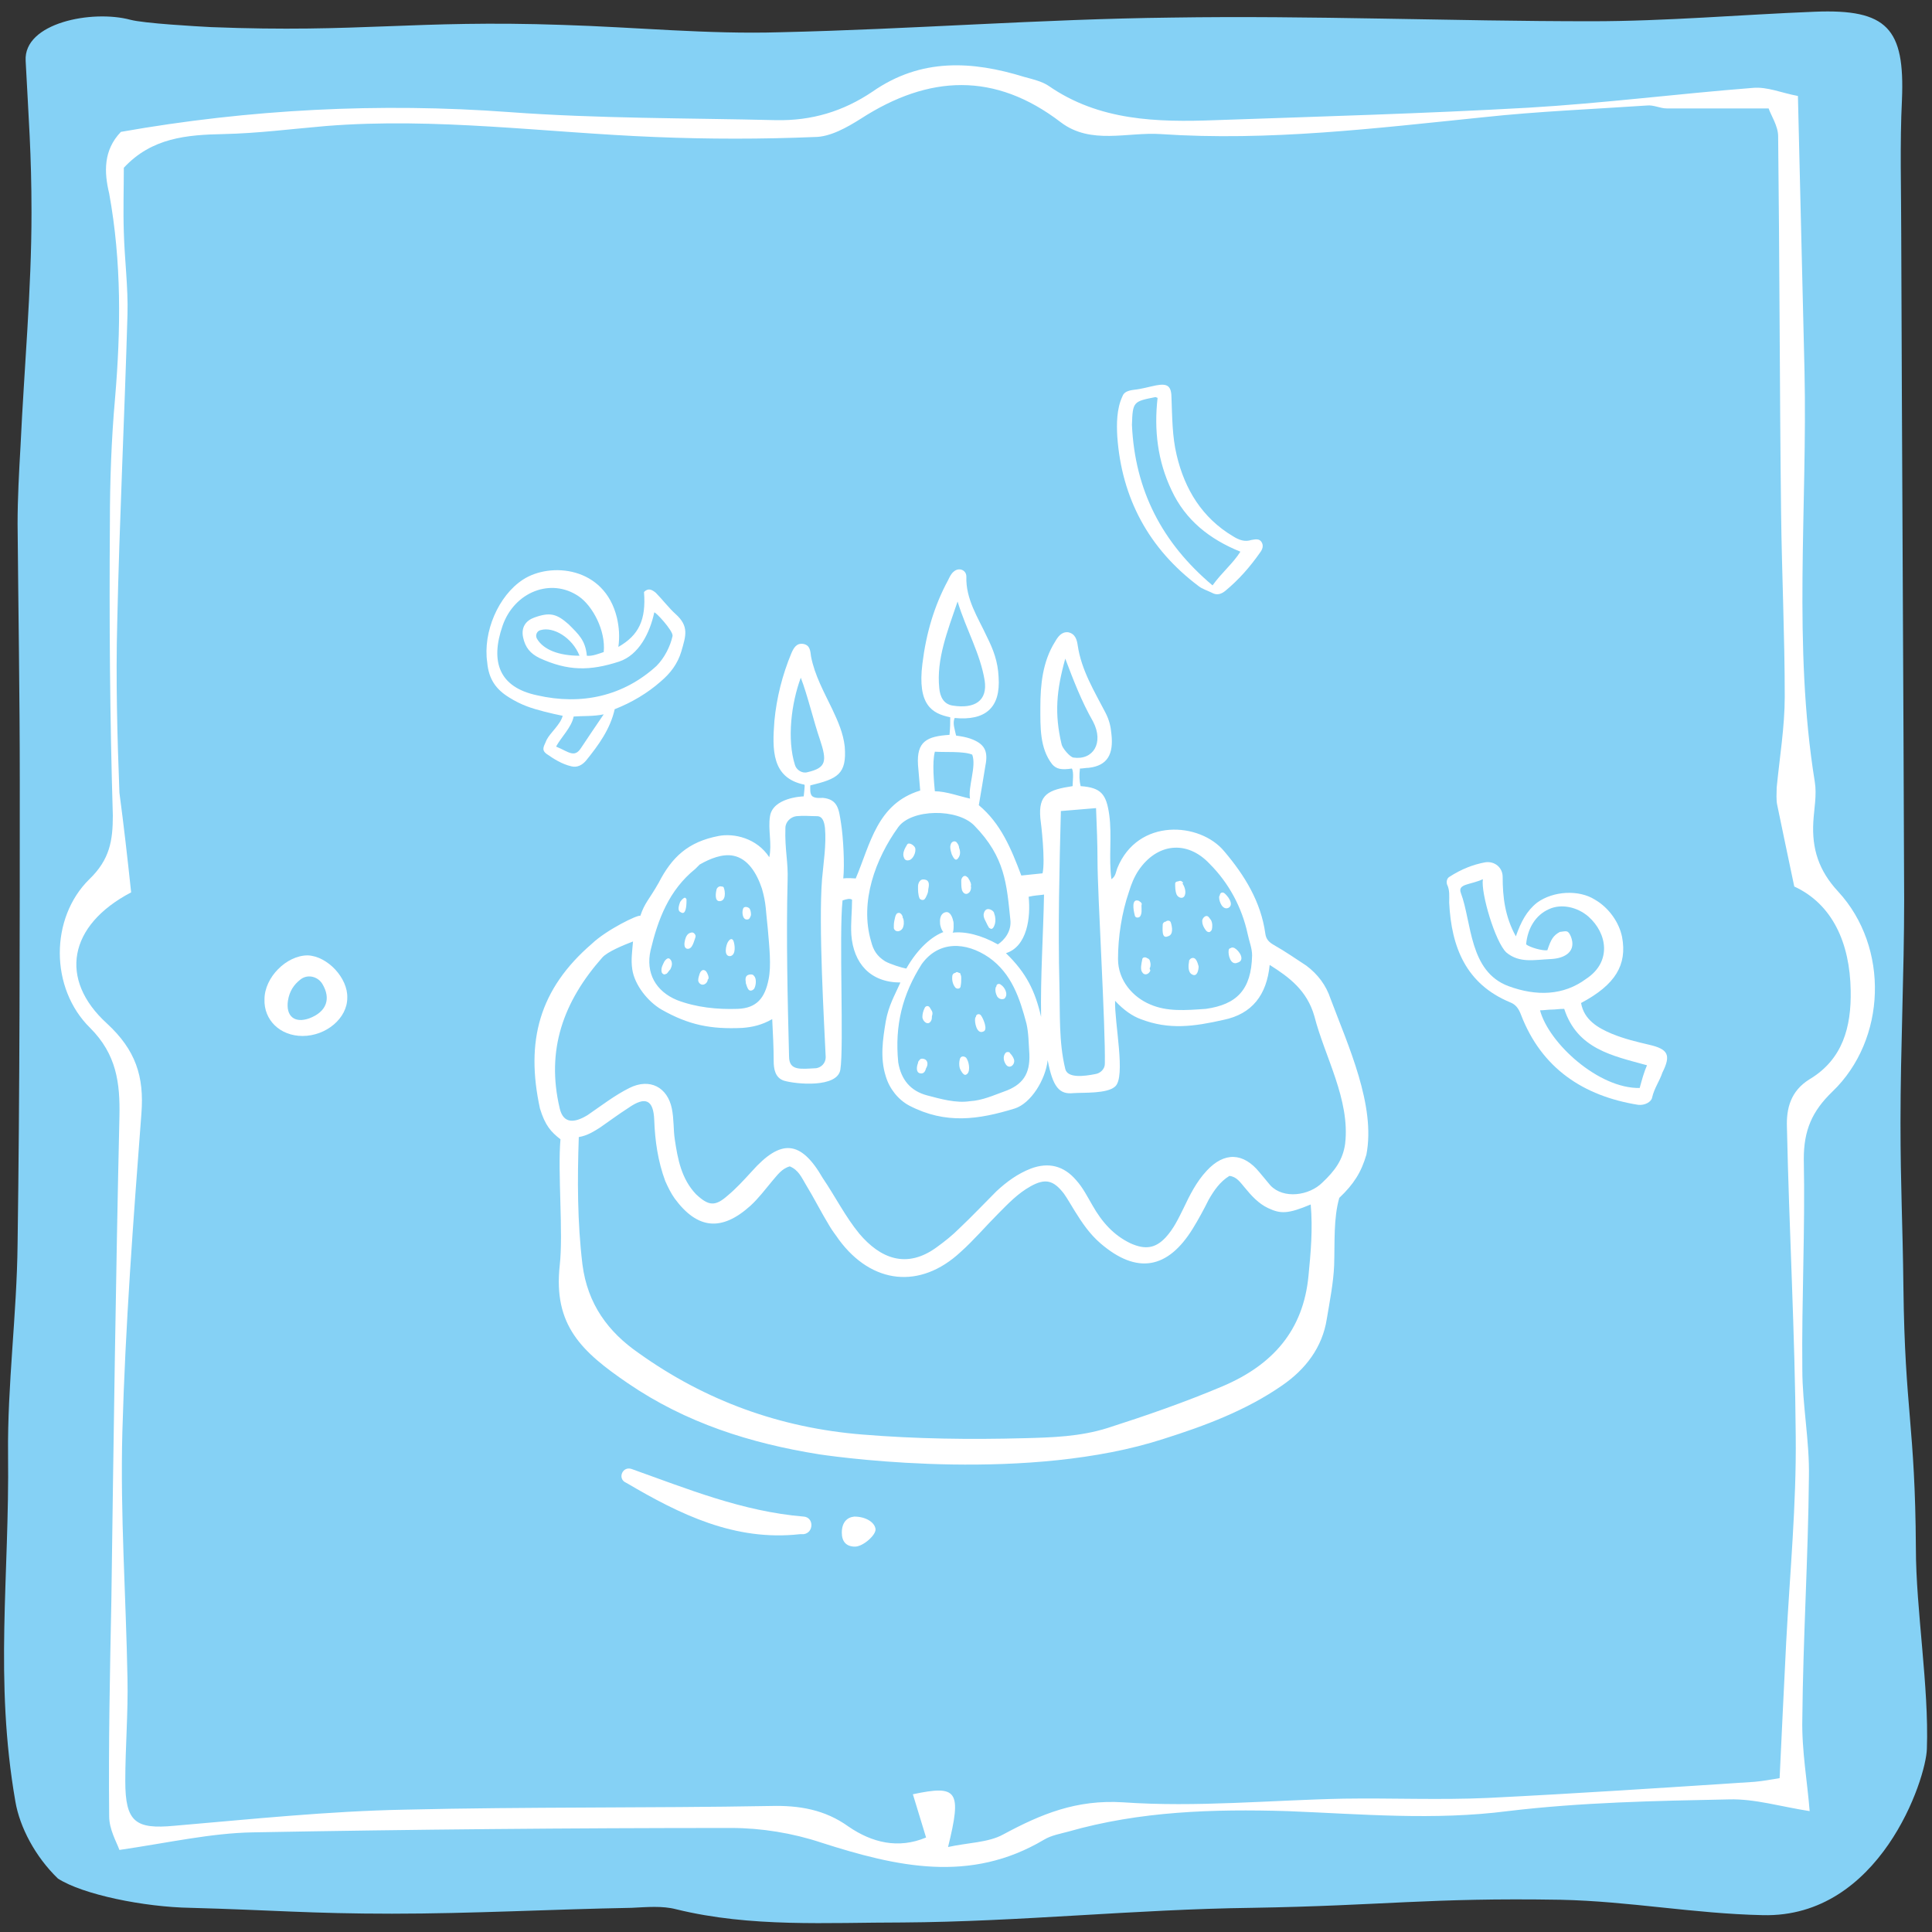 <?xml version="1.0" encoding="utf-8"?>
<!-- Generator: Adobe Illustrator 19.0.1, SVG Export Plug-In . SVG Version: 6.00 Build 0)  -->
<svg version="1.1" id="Layer_1" xmlns="http://www.w3.org/2000/svg" xmlns:xlink="http://www.w3.org/1999/xlink" x="0px" y="0px"
	 viewBox="0 0 263.7 263.7" style="enable-background:new 0 0 263.7 263.7;" xml:space="preserve">
<rect x="0" y="0" width="263.7" height="263.7" fill="#333333" stroke="none"/>
<style type="text/css">
	.st0{fill-rule:evenodd;clip-rule:evenodd;fill:#85D1F5;}
	.st1{fill-rule:evenodd;clip-rule:evenodd;fill:#FFFFFF;}
	.st2{fill:#FFFFFF;}
</style>
<path class="st0" d="M2.1,245.9c-2.9-16.7-0.8-30.7-1-47.4C1,189,2.3,179.4,2.4,169.8c0.3-21.1,0.3-42.2,0.3-63.2
	c0-11.7-0.2-23.4-0.3-35.1c0-3.5,0.2-7.1,0.4-10.6c0.5-10.7,1.5-21.3,1.5-31.9C4.3,21,3.9,16.1,3.5,8.3c-0.3-5.2,9.1-7,14.3-5.6
	c1.9,0.5,9.1,0.9,11,1c20.4,0.8,27.7-1,48-0.3c9.9,0.3,19.8,1.3,29.7,1c17.8-0.4,35.6-1.8,53.4-2c19.1-0.3,38.2,0.5,57.3,0.5
	c10.2,0,20.4-0.9,30.5-1.3c9.9-0.4,12.3,2.3,11.9,12c-0.3,6.1-0.1,12.2-0.1,18.3c0.1,30.3,0.3,60.6,0.4,90.9
	c0,10.1-0.5,20.3-0.5,30.4c0,8.9,0.3,13.6,0.4,22.6c0.2,16.8,1.6,18.7,1.7,35.5c0,8.4,1.8,18.9,1.5,27.4
	c-0.1,4.1-6.4,23.1-22.4,22.7c-9.4-0.2-18.2-1.9-27.6-2.1c-18-0.3-24.1,0.8-42.1,1.1c-15.9,0.2-31.8,1.9-47.7,2
	c-10.3,0-20.7,0.7-30.9-1.8c-1.9-0.5-4-0.3-6.1-0.2c-10.9,0.2-21.8,0.8-32.7,0.8c-11.1,0-16.4-0.5-27.5-0.8
	c-6.3-0.1-14.7-1.8-18.1-4C4.8,253.4,2.7,249.4,2.1,245.9z"/>
<path class="st1" d="M16.5,18c17.5-3.1,35.4-4,53-2.7c12.2,0.9,24.3,0.8,36.4,1.1c4.9,0.1,9.2-1.2,13.2-3.9c6.6-4.6,13.6-4.2,20.7-2
	c1.1,0.3,2.4,0.6,3.3,1.2c6.9,4.8,14.8,5,22.8,4.7c14.3-0.5,28.5-0.9,42.7-1.7c10.2-0.6,20.4-1.9,30.6-2.7c2-0.2,4,0.7,6.2,1.1
	c0.3,12.9,0.6,25.2,0.9,37.6c0.4,18.7-1.6,37.4,1.4,56c0.3,1.8-0.1,3.7-0.2,5.5c-0.2,3.6,0.7,6.6,3.4,9.5c7,7.6,6.6,20.2-0.8,27.3
	c-2.8,2.7-3.9,5.3-3.9,9.2c0.2,9.6-0.3,19.2-0.2,28.7c0,4.9,1,9.8,0.9,14.7c-0.1,11-0.8,22-0.9,33c-0.1,4.3,0.7,8.7,1,12.6
	c-3.9-0.6-7.5-1.7-11-1.6c-10.1,0.2-20.2,0.4-30.2,1.6c-10.1,1.3-20,0.4-30.1,0c-10.1-0.3-20.1,0-29.9,2.8c-1.1,0.3-2.3,0.5-3.3,1.1
	c-10.1,6-20.1,3.7-30.4,0.4c-3.9-1.3-8.2-2-12.3-2c-21.8,0-43.6,0.2-65.3,0.6c-5.7,0.1-11.4,1.4-18.2,2.4c-0.4-1.1-1.4-2.8-1.4-4.6
	c-0.1-9.8,0.1-19.6,0.3-29.5c0.3-22,0.6-44,1.1-66c0.1-4.6-0.4-8.5-4-12.1c-5.5-5.4-5.5-15-0.1-20.3c2.8-2.7,3.2-5.3,3.2-8.7
	C15,98,14.9,84.7,15,71.3c0-5.6,0.2-11.3,0.7-16.9c0.8-9.4,0.9-18.7-0.8-28C14.2,23.5,14.1,20.5,16.5,18z M17.9,121.8
	c-8.6,4.5-9.9,11.9-3.3,17.9c3.9,3.6,5.1,7.2,4.7,12.3c-1.1,14.5-2.2,29-2.6,43.5c-0.3,11.2,0.5,22.4,0.7,33.6
	c0.1,4.7-0.3,9.4-0.3,14c0,5.6,1.4,6.6,6.7,6.1c10.5-0.9,21-2,31.5-2.2c16.6-0.4,33.2-0.2,49.9-0.5c3.9-0.1,7.4,0.5,10.6,2.8
	c3.2,2.2,6.8,3.1,10.6,1.5c-0.6-2-1.2-3.9-1.8-5.9c6.1-1.3,6.7-0.5,4.8,7.2c2.7-0.6,5.5-0.6,7.5-1.7c5.2-2.8,10-4.8,16.4-4.4
	c10,0.7,20.1-0.3,30.1-0.5c6.6-0.1,13.1,0.2,19.7-0.1c12.1-0.6,24.2-1.4,36.4-2.2c1.1-0.1,2.2-0.3,3.4-0.5
	c0.3-6.5,0.6-12.5,0.9-18.6c0.5-9.4,1.4-18.7,1.3-28.1c-0.1-14-0.9-28.1-1.2-42.1c-0.1-2.6,0.5-5,3.1-6.6c4.5-2.7,5.7-7.1,5.6-12.1
	c-0.1-6.5-2.5-11.8-7.7-14.2c-0.9-4.3-1.6-7.6-2.3-11c-0.2-0.8-0.1-1.7-0.1-2.5c0.4-4.1,1.1-8.3,1.1-12.4c0-8.4-0.4-16.8-0.5-25.2
	c-0.2-17.1-0.2-34.2-0.4-51.3c0-1.4-1-2.9-1.3-3.8c-5.1,0-9.5,0-13.9,0c-0.9,0-1.8-0.5-2.7-0.4c-7.4,0.5-14.9,0.8-22.3,1.6
	c-14.7,1.5-29.3,3.3-44.1,2.3c-4.5-0.3-9.5,1.5-13.6-1.6c-9-6.9-18-6.5-27.3-0.5c-1.9,1.2-4.2,2.5-6.3,2.5c-7.2,0.3-14.5,0.3-21.8,0
	c-15-0.6-29.9-2.7-44.9-1.5c-4.7,0.4-9.3,1-14,1.1c-5,0.1-9.8,0.5-13.6,4.6c0,2.8-0.1,5.8,0,8.8c0.1,3.7,0.6,7.5,0.5,11.2
	c-0.4,14-1.1,28.1-1.4,42.1c-0.2,7.7,0,15.5,0.3,23.2C16.9,112.7,17.4,117.1,17.9,121.8z"/>
<g>
	<path class="st2" d="M181.6,136.3c-0.6-1.8-1.7-3.3-3.3-4.5c-1.4-0.9-2.8-1.9-4.4-2.8c-0.7-0.4-1.1-0.8-1.2-1.6
		c-0.6-4.3-2.8-7.9-5.6-11.2c-3.3-4-11.8-4.6-14.6,2.3c-0.2,0.5-0.2,1.1-0.8,1.5c-0.4-2.9,0.1-5.9-0.3-8.8c-0.4-2.8-1.1-3.7-3.9-3.9
		c-0.2-0.8-0.2-1.5-0.1-2.4c0.4,0,0.8-0.1,1.2-0.1c2.6-0.3,3.4-1.9,3.1-4.6c-0.1-1.1-0.3-1.9-0.8-2.9c-1.5-2.9-3.3-5.8-3.8-9.2
		c-0.1-0.7-0.3-1.6-1.3-1.8c-0.9-0.1-1.4,0.6-1.8,1.3c-1.7,2.7-2,5.9-2,8.9c0,2.7-0.1,5.6,1.6,7.8c0.6,0.7,1.3,0.8,2.7,0.6
		c0.3,0.5,0.1,1.8,0.1,2.4c-3.3,0.5-4.7,1.1-4.4,4.4c0.1,0.7,0.7,5.7,0.3,7.5l-2.9,0.3c-1.4-3.7-2.8-7.1-5.8-9.6
		c0.3-1.8,0.6-3.5,0.9-5.4c0.4-2-0.1-3-2.1-3.7c-0.6-0.2-1.2-0.3-1.9-0.4c-0.2-0.9-0.5-1.7-0.2-2.4c4.2,0.4,6.3-1.4,6-5.6
		c-0.1-2.1-0.7-3.7-1.6-5.5c-1.2-2.6-2.9-5.1-2.8-8.2c0-0.9-1-1.3-1.7-0.7c-0.4,0.3-0.6,0.8-0.8,1.2c-1.9,3.5-3,7.3-3.5,11.4
		c-0.7,5.6,1.3,6.8,3.8,7.3c0,0.9,0,1.3-0.1,2.4c-3.1,0.2-4.5,0.9-4.3,4.1c0.1,1.1,0.2,2.3,0.3,3.5c-5.9,1.8-6.8,7.3-8.8,12
		c-1.2-0.1-1.7,0-1.7,0c0.2-1.9,0-5.6-0.3-7.5s-0.4-3.3-2.5-3.5c-0.2,0-1,0.1-1.4-0.2c-0.4-0.3-0.3-1.1-0.3-1.5
		c3.7-0.9,5-1.5,4.7-5.3c-0.2-1.8-0.9-3.4-1.7-5.1c-1.1-2.3-2.4-4.6-2.9-7.2c-0.1-0.7-0.1-1.5-1-1.7c-1-0.2-1.4,0.6-1.7,1.3
		c-1.2,2.9-2,6-2.3,9.2c-0.3,3.9-0.4,7.8,4.1,8.7c0.1,0.1-0.1,1.4-0.1,1.6c-0.3,0-4.2,0.2-4.6,2.7c-0.3,1.8,0.3,3.8-0.1,5.6
		c-1.7-2.6-4.8-3.3-6.9-2.9c-4.2,0.8-6.4,2.9-8.2,6.4c-1.3,2.3-1.9,2.7-2.5,4.5c-0.3-0.2-4.6,1.9-6.6,3.8
		c-7.2,6.2-9.1,13.3-7.1,22.5c0.7,2.3,1.5,3.2,2.8,4.2c-0.4,4.5,0.4,12.8-0.1,17.2c-0.9,8.2,3,11.8,9.3,16.1
		c7.9,5.4,16.7,8.2,26.1,9.7c4,0.6,28.8,3.8,47-2.1c5.7-1.8,11.3-3.9,16.2-7.3c3.2-2.2,5.5-5.2,6.1-9.1c0.4-2.4,0.9-4.9,1-7.3
		c0.1-3.2-0.1-6.4,0.7-9.2c2-1.9,3-3.5,3.7-5.9C187.8,150.9,184,142.7,181.6,136.3z M152.6,130.9c0-3,0.5-6.3,1.5-9.2
		c0.3-1,0.7-2,1.3-2.9c2.5-3.7,6.6-4.2,9.7-0.9c2.6,2.6,4.4,5.9,5.2,9.6c0.2,1,0.6,1.9,0.6,2.9c-0.1,4.7-2.1,6.7-6.3,7.3
		c-2.8,0.2-5.3,0.4-7.6-0.6C154.6,136.1,152.6,133.8,152.6,130.9z M145.4,89.9c1.1,2.9,2.2,5.8,3.8,8.6c1.5,2.9,0,5.3-2.7,4.9
		c-0.5-0.1-1.5-1.3-1.6-1.8C143.9,97.4,144.2,94.2,145.4,89.9z M144.8,110.7l4.8-0.4c0.1,2.5,0.2,4.9,0.2,7.2c0,4.5,1.1,22.6,1,27.7
		c0,0.7-0.6,1.3-1.3,1.4c-1.5,0.3-3.8,0.6-4.1-0.7c-0.9-3.7-0.7-7.5-0.8-11.5C144.4,126.6,144.6,118.3,144.8,110.7z M140.4,122.4
		c0.8-0.2,1.5-0.2,2.1-0.3c-0.1,5.4-0.5,11.3-0.4,16.7c-0.8-3.5-2-6-4.8-8.7C140.2,129.2,140.7,125.2,140.4,122.4z M135,130.7
		c3.1,2.2,4.2,5.6,5.1,9c0.3,1.3,0.3,2.7,0.4,4.2c0.1,2.7-0.9,4.2-3.5,5.1c-1.4,0.5-2.9,1.2-4.6,1.3c-1.9,0.3-4-0.3-5.9-0.8
		c-2.2-0.6-3.5-2.1-3.9-4.5c-0.5-5.1,0.6-9.3,3.2-13.4C128.1,128.4,131.8,128.5,135,130.7z M130.7,82.1c1.2,3.9,3.1,7.1,3.7,10.8
		c0.4,2.7-1.3,3.9-4.4,3.4c-1.2-0.2-1.7-1.2-1.8-2.4C127.8,90,129.3,86.2,130.7,82.1z M127.6,102.6c1.3,0.1,3.9-0.1,5.1,0.4
		c0.6,1.6-0.6,4.4-0.3,6c-1.4-0.3-3.3-1-4.8-1C127.5,106.9,127.2,104.1,127.6,102.6z M122.6,112.9c1.8-2.5,8.1-2.6,10.4-0.2
		c4.2,4.3,4.4,8,4.9,12.8c0.2,1.6-0.8,2.8-1.7,3.4c-2.3-1.3-4.5-1.8-6.2-1.6c0.2,0,0.2-1.5,0.1-1.6c-0.1-0.5-0.4-1.3-1-1.2
		c-0.6,0.1-0.8,0.7-0.8,1.2c0,0.3,0,0.5,0.1,0.8c0,0.1,0.3,0.8,0.4,0.7c-1.6,0.6-3.5,2.2-5.1,5c-0.6-0.1-2.2-0.6-2.9-1
		c-1.1-0.7-1.6-1.5-1.9-2.7C117.3,123.1,119.5,117.2,122.6,112.9z M109.3,92.5c0.9,2.3,1.8,6.1,2.6,8.4c1,3,0.9,3.9-1.7,4.5
		c-0.7,0.2-1.5-0.3-1.7-1C107.4,100.9,108,96,109.3,92.5z M107.7,144.2c-0.2-7.7-0.4-16.3-0.2-24c0.1-2.6-0.4-4.2-0.3-7.2
		c0-0.8,0.7-1.5,1.5-1.6c1-0.1,1.9,0,2.8,0c0.8,0,1,0.8,1.1,1.6c0.2,2.3-0.2,4.7-0.4,7c-0.5,6.3,0.3,19.8,0.5,24.3
		c0,0.8-0.6,1.4-1.3,1.5C109.3,145.9,107.7,146.2,107.7,144.2z M88.8,129.7c1-4.2,2.5-8.2,6.1-11.1c0.2-0.2,0.4-0.4,0.6-0.6
		c1.4-0.8,3.1-1.5,4.6-1.2c2,0.4,3.2,2.4,3.9,4.5c0.6,2.1,0.5,2.9,0.8,5.5c0.2,2.4,0.5,5,0.1,6.9c-0.5,2.5-1.6,3.9-4.2,4
		c-2.8,0.1-5.7-0.2-8.3-1.2C89.5,135.3,88.1,132.8,88.8,129.7z M178.6,174.1c-0.7,7.5-4.9,12.2-11.7,15.1c-5.2,2.2-10.4,4-15.7,5.7
		c-3.8,1.2-7.6,1.3-11.4,1.4c-7.4,0.2-14.8,0.1-22.1-0.5c-11.2-0.9-21.4-4.6-30.5-11.1c-4.2-2.9-7-6.7-7.7-12.1
		c-0.7-5.8-0.7-11.6-0.5-17.4c1.2-0.2,2.1-0.8,2.9-1.3c1.3-0.9,2.5-1.8,3.9-2.7c2.3-1.6,3.4-1.1,3.5,1.7s0.5,5.6,1.5,8.3
		c0.4,0.9,0.8,1.7,1.3,2.4c3.1,4.2,6.4,4.5,10.3,1c1.1-1,2-2.2,3-3.4c0.7-0.8,1.3-1.7,2.4-2c1.2,0.5,1.6,1.5,2.2,2.5
		c1.1,1.8,2.1,3.8,3.2,5.6c0.4,0.7,0.9,1.3,1.3,1.9c4.5,6.1,11.1,6.8,16.6,1.7c1.8-1.6,3.4-3.5,5.2-5.3c1.3-1.3,2.6-2.7,4.4-3.7
		c2-1.1,3.1-0.8,4.5,1c0.5,0.7,1,1.6,1.5,2.4c1,1.6,2,3.1,3.5,4.4c5,4.3,9.2,3.5,12.6-2c0.8-1.3,1.5-2.6,2.2-4
		c0.7-1.2,1.5-2.4,2.8-3.2c1,0.1,1.5,0.9,2.1,1.6c0.9,1.1,1.9,2.2,3.2,2.8c1.7,0.8,2.7,0.8,5.8-0.5
		C179.2,167.8,178.9,171,178.6,174.1z M183.6,156.1c-0.3,2.2-1.4,3.7-3.1,5.3c-1.8,1.8-5.3,2.3-7.1,0.4c-0.5-0.6-1-1.2-1.5-1.8
		c-2.2-2.7-4.8-2.8-7.2-0.2c-1.4,1.5-2.3,3.3-3.2,5.2c-0.7,1.4-1.3,2.7-2.4,3.9c-1.4,1.5-2.8,1.7-4.8,0.8c-2.3-1.1-3.9-2.9-5.2-5.2
		c-0.7-1.2-1.3-2.4-2.2-3.4c-1.7-2-3.8-2.5-6.2-1.6c-1.8,0.7-3.3,1.8-4.7,3.1c-1.7,1.7-3.3,3.4-5.1,5.1c-0.9,0.9-1.9,1.7-3,2.5
		c-4.2,3.1-7.8,1.5-10.6-1.8c-1.9-2.3-3.3-5.1-5-7.6c-3-5.2-5.7-5.4-9.7-0.9c-1.1,1.2-2.1,2.3-3.3,3.3c-1.7,1.5-2.6,1.4-4.3-0.2
		c-2-2.1-2.5-4.8-2.9-7.5c-0.2-1.3-0.1-2.7-0.4-4.2c-0.6-2.9-3-4.2-5.8-2.8c-2,1-3.8,2.4-5.7,3.7c-1.8,1.1-3.3,1.2-3.8-0.9
		c-1.9-8,0.5-14.6,5.8-20.6c0.7-0.8,2.9-1.7,4.2-2.2c-0.1,1.3-0.3,2.5-0.1,3.8c0.3,2.1,2.1,4.4,4,5.5c3.7,2.1,6.7,2.7,11,2.5
		c1.4-0.1,2.7-0.4,4.1-1.2c0.1,2,0.2,3.9,0.2,5.7c0,1.1,0.2,2.3,1.4,2.7c1.7,0.5,7.3,1,7.7-1.5c0.5-3-0.2-18.5,0.3-23.1
		c0.6-0.2,1-0.3,1.3-0.1c0,1.6-0.2,3.2-0.1,4.8c0.3,3.9,2.6,6.5,6.7,6.5c-0.8,1.8-1.6,3.1-2,5.3c-0.4,2.4-0.8,5,0,7.5
		c0.5,1.7,1.7,3.2,3.2,4c5,2.6,9.5,1.9,14.4,0.4c2.2-0.7,4.2-3.9,4.5-6.6c0.7,3.7,1.6,4.7,3.5,4.5c1.4-0.1,4.6,0.1,5.7-0.9
		c1.5-1.3-0.1-8.7,0-11.7c1.2,1.3,2.4,2.1,3.5,2.5c3.9,1.5,7.3,1,11.3,0.1c3.9-0.8,5.9-3.4,6.3-7.5c2.7,1.7,5.1,3.5,6.1,7
		C180.8,144.2,184.3,150.1,183.6,156.1z"/>
	<path class="st2" d="M157,132c0.1-0.4,0-0.7-0.1-1c-0.1-0.1-0.2-0.2-0.3-0.2c-0.2-0.2-0.7-0.2-0.7,0.2c-0.1,0.5-0.3,1.3,0,1.7
		c0.3,0.5,0.9,0.3,1.1-0.2l0,0c0,0,0,0,0-0.1C156.9,132.3,156.9,132.1,157,132z"/>
	<path class="st2" d="M162.6,130.8c-0.2,0.1-0.2,0.2-0.3,0.3l0,0l0,0v0.1c-0.1,0.5-0.2,1.5,0.4,1.8c0.7,0.4,0.9-0.6,0.9-1.1
		C163.5,131.6,163.3,130.5,162.6,130.8z"/>
	<path class="st2" d="M168.5,129.4c-0.2-0.1-0.4-0.1-0.5,0c-0.1,0-0.3,0.1-0.3,0.3c-0.1,0.7,0.3,2.1,1.2,1.7
		C170,131.1,169.2,129.8,168.5,129.4z"/>
	<path class="st2" d="M165,125.2c-0.4-0.5-1,0.2-0.9,0.6c0,0.4,0.2,0.8,0.5,1.2c0.1,0.1,0.2,0.2,0.3,0.2c0.2,0.1,0.4-0.1,0.5-0.3
		c0.1-0.4,0.1-0.9-0.1-1.3C165.2,125.5,165.1,125.3,165,125.2z"/>
	<path class="st2" d="M159.8,125.9c-0.1-0.3-0.5-0.3-0.7-0.1c-0.2,0-0.4,0.2-0.4,0.4c0,0.5-0.2,2,0.7,1.6
		C160.2,127.6,160,126.5,159.8,125.9z"/>
	<path class="st2" d="M161.4,120.4l-0.1-0.1c-0.1-0.1-0.3-0.1-0.5,0c-0.2,0-0.4,0.1-0.4,0.3c0,0.5,0,1,0.2,1.5
		c0.2,0.4,0.7,0.6,1,0.3c0.4-0.5,0.1-1.4-0.2-1.8C161.5,120.5,161.5,120.4,161.4,120.4z"/>
	<path class="st2" d="M155.5,123c-0.1-0.1-0.3-0.1-0.4-0.1c-0.7,0.1-0.3,1.7-0.2,2.1c0.1,0.3,0.5,0.3,0.7,0.1c0.3-0.4,0.2-1,0.2-1.5
		C155.9,123.3,155.8,123.2,155.5,123z"/>
	<path class="st2" d="M167.1,121.9c-0.3-0.2-0.6,0-0.6,0.3c-0.1,0.1-0.1,0.2-0.1,0.3c0,0.6,0.5,1.8,1.3,1.4
		C168.5,123.4,167.5,122.2,167.1,121.9z"/>
	<path class="st2" d="M131.9,144.4c-0.3-0.3-0.8-0.3-0.9,0.2c-0.1,0.4-0.1,0.8,0,1.2c0.1,0.3,0.5,1,0.8,0.9c0.7-0.2,0.5-1.6,0.2-2.1
		C132,144.5,131.9,144.5,131.9,144.4z"/>
	<path class="st2" d="M126.4,144.7c-0.1-0.1-0.3-0.2-0.5-0.2c-0.1,0-0.3,0-0.4,0.2l0,0l0,0l0,0l0,0c-0.1,0.1-0.2,0.2-0.2,0.4
		c-0.2,0.5-0.3,1.3,0.3,1.4c0.5,0.1,0.7-0.3,0.8-0.7C126.6,145.5,126.7,145,126.4,144.7z"/>
	<path class="st2" d="M137.7,143.6h-0.1c-0.4-0.1-0.6,0.5-0.6,0.8s0.1,0.6,0.3,0.9c0.5,0.7,1.3,0,1.1-0.7c-0.1-0.3-0.3-0.6-0.5-0.8
		C137.8,143.7,137.8,143.6,137.7,143.6z"/>
	<path class="st2" d="M133.9,138.6c-0.2-0.3-0.7-0.2-0.7,0.2l0,0c-0.1,0.1-0.1,0.1-0.1,0.2c-0.1,0.5,0.2,2.2,1.1,1.8
		C134.9,140.6,134.2,139,133.9,138.6z"/>
	<path class="st2" d="M127.2,138c-0.1-0.2-0.2-0.3-0.3-0.5c-0.2-0.3-0.6-0.2-0.7,0.1c-0.2,0.4-0.3,0.8-0.3,1.2
		c0,0.6,0.8,1.3,1.2,0.5c0.1-0.2,0.1-0.4,0.1-0.6C127.3,138.4,127.3,138.2,127.2,138z"/>
	<path class="st2" d="M131.2,133.5c0-0.2,0-0.3-0.1-0.5c0-0.2-0.1-0.2-0.2-0.2c-0.1-0.1-0.4-0.2-0.5,0c-0.2,0-0.3,0.1-0.4,0.3
		c-0.1,0.6,0,1.2,0.4,1.7c0.2,0.2,0.6,0.2,0.7-0.1C131.2,134.2,131.2,133.9,131.2,133.5z"/>
	<path class="st2" d="M136.6,134.4c-0.2-0.2-0.6-0.1-0.6,0.2c0,0.1-0.1,0.1-0.1,0.2c-0.1,0.4,0,0.8,0.2,1.2c0.2,0.3,0.6,0.5,1,0.3
		C137.7,135.7,137.1,134.7,136.6,134.4z"/>
	<path class="st2" d="M123.2,125.1c-0.1-0.3-0.3-0.5-0.5-0.5c-0.3,0-0.4,0.2-0.5,0.5c-0.1,0.4-0.2,0.8-0.2,1.2c0,0.1,0,0.3,0,0.4
		c0.2,0.6,0.9,0.5,1.2,0c0.2-0.4,0.2-0.9,0.1-1.3C123.2,125.3,123.2,125.2,123.2,125.1z"/>
	<path class="st2" d="M135.3,124.2c-0.4-0.2-0.8-0.2-1,0.4s0.3,1.2,0.5,1.7c0.1,0.1,0.1,0.3,0.3,0.4c0.4,0.3,0.6-0.3,0.7-0.6
		c0.1-0.4,0.1-0.9-0.1-1.4C135.7,124.5,135.5,124.3,135.3,124.2z"/>
	<path class="st2" d="M132.5,120.5c-0.1-0.1-0.1-0.3-0.2-0.4c-0.1-0.1-0.1-0.3-0.3-0.4c-0.4-0.4-0.8,0.1-0.8,0.5
		c0,0.4,0,0.9,0.1,1.3c0.2,0.5,0.6,0.7,1,0.3c0.2-0.2,0.3-0.6,0.2-0.9C132.6,120.8,132.5,120.7,132.5,120.5z"/>
	<path class="st2" d="M126.4,120.1c-0.3-0.1-0.6-0.1-0.8,0.1c-0.2,0.2-0.3,0.5-0.3,0.8c0,0.5,0,1.1,0.2,1.6c0.1,0.2,0.4,0.3,0.6,0.2
		c0.2-0.1,0.3-0.4,0.4-0.6c0.1-0.2,0.2-0.5,0.2-0.8C126.8,120.9,126.9,120.3,126.4,120.1z"/>
	<path class="st2" d="M130.5,114.9c-0.2-0.1-0.4-0.1-0.6,0.1c-0.1,0.1-0.2,0.4-0.2,0.6c0,0.3,0.1,0.7,0.2,1c0.2,0.4,0.5,1.1,0.9,0.5
		c0.3-0.4,0.3-0.9,0.1-1.4C130.9,115.4,130.7,115.1,130.5,114.9z"/>
	<path class="st2" d="M124.9,115.7C124.9,115.7,124.8,115.7,124.9,115.7c-0.2-0.4-0.9-0.8-1.1-0.4c-0.3,0.5-0.7,1.2-0.4,1.8
		c0.1,0.3,0.4,0.4,0.7,0.3C124.6,117.3,125.1,116.3,124.9,115.7z"/>
	<path class="st2" d="M91.5,132.3c0.2-0.4,0.3-0.8,0.1-1.2c-0.3-0.5-0.6-0.3-0.9,0.1c-0.2,0.4-0.5,0.9-0.4,1.4
		c0,0.2,0.2,0.4,0.4,0.4c0.1,0,0.2-0.1,0.3-0.1C91.2,132.7,91.3,132.5,91.5,132.3z"/>
	<path class="st2" d="M96.6,133c-0.1-0.3-0.3-0.6-0.6-0.6c-0.2,0-0.4,0.2-0.5,0.5c-0.1,0.3-0.2,0.6-0.2,0.9s0.3,0.6,0.6,0.6
		c0.4,0,0.7-0.4,0.7-0.7C96.8,133.6,96.7,133.2,96.6,133z"/>
	<path class="st2" d="M102.5,133c-0.3,0-0.6,0.1-0.7,0.4s0,0.5,0,0.8c0.1,0.3,0.2,0.7,0.4,0.9c0.2,0.2,0.5,0.1,0.7-0.1
		c0.3-0.4,0.4-1.5,0-1.8C102.9,133.1,102.7,133,102.5,133z"/>
	<path class="st2" d="M100.1,128.4c-0.2-0.4-0.5-0.2-0.7,0.1c-0.3,0.4-0.7,2.1,0.3,2C100.5,130.3,100.3,128.9,100.1,128.4z"/>
	<path class="st2" d="M94.3,127.3c-0.5,0.1-0.7,0.6-0.8,1c-0.1,0.4-0.2,1.1,0.3,1.2c0.7,0.1,0.9-1,1.1-1.5c0-0.1,0.1-0.2,0-0.4
		C94.8,127.4,94.6,127.2,94.3,127.3z"/>
	<path class="st2" d="M98.8,121.2c0-0.1-0.1-0.2-0.3-0.2c-0.3-0.1-0.6,0.1-0.7,0.4c-0.1,0.4-0.3,1.6,0.4,1.6
		C99.1,123,99,121.7,98.8,121.2z"/>
	<path class="st2" d="M102.3,124L102.3,124c-0.2-0.2-0.6-0.3-0.8-0.1c-0.3,0.4-0.2,1.7,0.5,1.6c0.3,0,0.4-0.3,0.5-0.6
		C102.5,124.7,102.5,124.3,102.3,124z"/>
	<path class="st2" d="M93.7,123c0-0.1,0-0.2,0-0.2c0-0.1,0-0.1-0.1-0.2c-0.2-0.3-0.8,0.5-0.8,0.6c-0.1,0.3-0.4,1.1,0.1,1.3
		C93.6,125,93.7,123.7,93.7,123z"/>
	<path class="st2" d="M109.2,209.4c-8.9,1-16.4-2.7-23.7-7c-0.1,0-0.1-0.1-0.2-0.1c-1-0.6-0.3-2.2,0.9-1.8
		c7.6,2.7,15.1,5.8,23.5,6.5c1.4,0.1,1.4,2.2,0,2.4C109.6,209.4,109.4,209.4,109.2,209.4z"/>
	<path class="st2" d="M114.9,209.2c0-1.4,0.7-2.1,1.7-2.2c1.6,0,2.8,0.8,2.9,1.7c0.1,0.8-1.7,2.4-2.8,2.4
		C115.5,211.1,114.9,210.4,114.9,209.2z"/>
	<path class="st2" d="M36.1,136.4c-0.1,2.8,2.1,5,5.2,5c3.2,0,6.1-2.4,6.1-5.2c0.1-2.7-2.7-5.7-5.4-5.8
		C39.1,130.4,36.1,133.4,36.1,136.4z M42.2,139c-2,0.7-3.2-0.3-2.9-2.4c0.2-1.3,0.8-2.2,1.7-2.9c1-0.8,2.4-0.4,3,0.6
		C45.2,136.3,44.6,138.1,42.2,139z"/>
	<path class="st2" d="M69.5,95.2c0.8,0.5,1.6,0.9,2.4,1.2c1.3,0.5,3.4,1,4.9,1.3c-0.3,1.2-1.7,2.3-2.2,3.3c-0.3,0.8-0.8,1.3,0,1.9
		c1,0.7,2.1,1.4,3.4,1.7c0.8,0.2,1.5-0.2,2-0.8c1.7-2.1,3.3-4.3,3.9-7c2.3-0.9,4.5-2.2,6.3-3.8c1.3-1.1,2.3-2.4,2.8-4.1
		c0.6-2.1,1.1-3.4-0.8-5.1c-0.8-0.7-1.9-2.1-2.7-2.9c-0.5-0.4-1-0.7-1.6-0.1c0.3,3.8-0.7,5.9-3.5,7.5c0.2-1.4,0.1-2.7-0.2-4
		c-1.7-7-9.1-7.6-12.8-5.2c-3.4,2.2-5.5,7.2-4.9,11.3C66.7,92.7,67.7,94.1,69.5,95.2z M79.3,102.1c-0.9,1.4-1.7,0.5-3.4-0.2
		c0.7-1.3,2.1-2.6,2.4-4.1c1.2-0.1,2.7,0,4.1-0.3C81.5,98.8,80.1,100.9,79.3,102.1z M68.6,85.4c1.6-4.6,6.6-6.6,10.4-4
		c1.9,1.3,3.7,4.7,3.4,7.6c-0.6,0.2-1.6,0.6-2.3,0.5c-0.2-2.1-1.1-2.9-2.5-4.3c-1.6-1.4-2.5-1.7-4.7-0.9c-1.1,0.4-1.8,1.3-1.5,2.7
		c0.3,1.4,1,2.2,2.2,2.8c3.9,1.8,6.9,1.8,10.9,0.5c2.7-0.9,4.2-3.9,4.8-6.7c0.1-0.2,2.6,2.5,2.5,3.2c-0.3,1.4-1.1,3-2.2,4.1
		c-4.5,4.1-10.2,5.4-16.3,4C68.1,93.8,66.9,90.3,68.6,85.4z M79.1,89.5c-2.8,0-4.9-0.8-5.8-2.3c-0.3-0.5,0-1.1,0.5-1.2
		C75.5,85.5,78.1,87,79.1,89.5z"/>
	<path class="st2" d="M225.1,142.6c-1.7-0.4-3.4-0.8-5.1-1.5c-1.9-0.8-3.8-1.9-4.2-4.2c4.7-2.5,6.3-5.2,5.6-9c-0.4-2-1.8-4-3.7-5.1
		c-2.2-1.4-5.7-1.2-7.9,0.4c-1.4,1.1-2.2,2.6-2.9,4.6c-1.5-2.7-1.8-5.4-1.8-8.1c0-1.3-1.1-2.2-2.4-2c-1.6,0.3-3.2,0.9-4.9,2
		c-0.3,0.2-0.4,0.6-0.3,1c0.4,0.8,0.3,1.6,0.3,2.5c0.3,6.1,2.3,11.1,8.3,13.6c0.8,0.3,1.2,0.9,1.5,1.7c2.8,7.3,8.5,11.1,16,12.3
		c0.9,0.1,1.8-0.4,1.9-1c0.3-1.3,1-2.2,1.4-3.4C228.1,144,227.7,143.2,225.1,142.6z M205.9,134.6c-5.4-2-5-8.7-6.5-12.7
		c-0.5-1.3,1.3-1.1,3-1.9c-0.3,1.9,1.7,8.6,3.2,10c1.8,1.5,3.8,1,6.1,0.9c2-0.1,3.5-1.1,2.7-3.1c-0.4-0.9-0.6-0.7-1.5-0.6
		c-0.9,0.5-1.2,1-1.7,2.5c-0.7,0.1-2.4-0.4-2.9-0.8c0.2-2.2,1.3-4,3.1-4.8c1.7-0.8,3.9-0.3,5.4,1c2.6,2.3,3.2,6.2-0.3,8.5
		C213.4,135.9,209.7,136,205.9,134.6z M223.8,148.5c-5.6,0.1-12.4-6.1-13.6-10.6c0.5,0,1.1-0.1,1.6-0.1s1-0.1,1.7-0.1
		c1.8,5.5,6.6,6.4,11.3,7.7C224.4,146.3,224.1,147.4,223.8,148.5z"/>
	<path class="st2" d="M152.5,59.6c0.6,8.4,4.3,15.3,11.1,20.4c0.5,0.4,1.2,0.6,1.8,0.9c0.7,0.4,1.3,0.2,1.9-0.3
		c1.8-1.5,3.3-3.2,4.7-5.2c0.3-0.4,0.5-0.9,0.2-1.4c-0.3-0.5-0.8-0.4-1.4-0.3c-0.9,0.3-1.7,0-2.5-0.5c-4.2-2.5-6.6-6.4-7.7-11.1
		c-0.6-2.5-0.6-5.1-0.7-7.7c0-1.7-0.5-2.1-2.1-1.8c-1,0.2-2,0.5-3,0.6c-0.8,0.1-1.4,0.3-1.6,0.9C152.4,55.8,152.4,57.9,152.5,59.6z
		 M157.7,54.2c0.1,0,0.2,0.1,0.3,0.1c-0.5,4.4,0,8.6,1.9,12.6c1.9,4.1,5.2,6.7,9.4,8.4c-1,1.6-2.5,2.8-3.8,4.6
		c-6.9-5.8-10.6-13-11-21.9C154.6,54.8,154.7,54.8,157.7,54.2z"/>
</g>
</svg>
